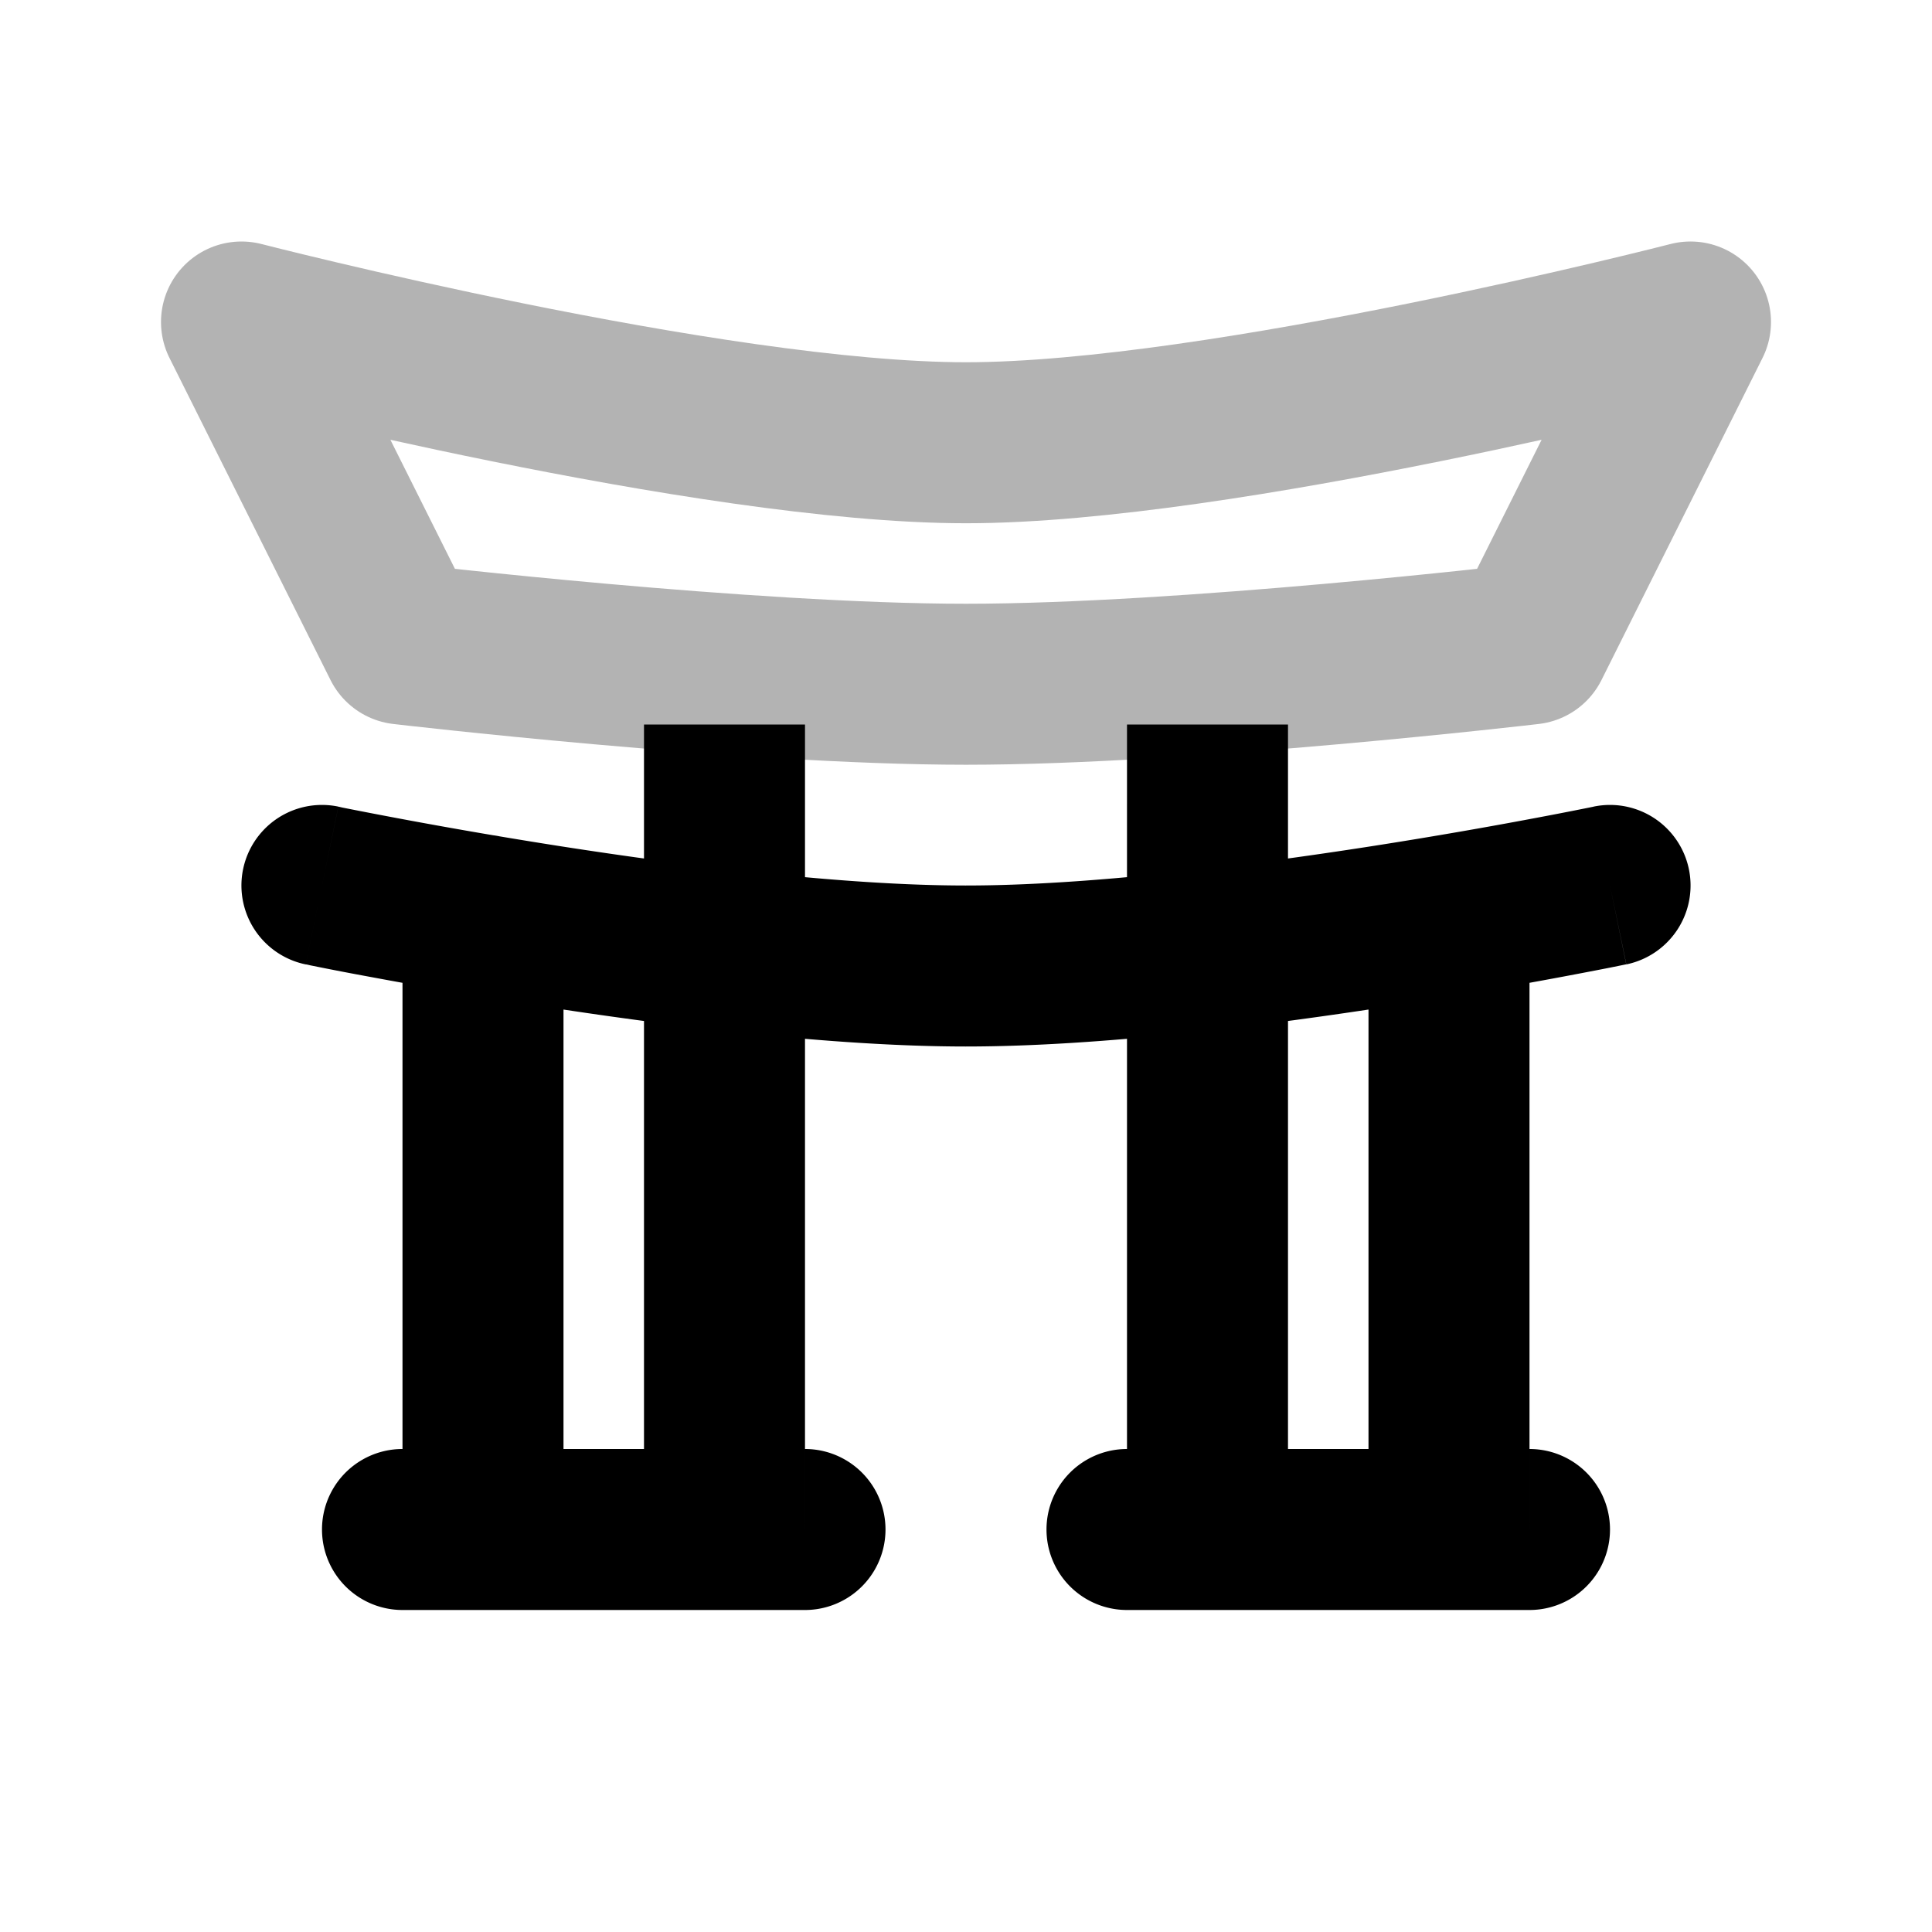 <svg xmlns="http://www.w3.org/2000/svg" width="24" height="24" viewbox="0 0 24 24" fill="none">
    <path stroke="currentColor" stroke-linecap="round" stroke-linejoin="round" stroke-width="2" d="m19 8 2-4s-5.821 1.5-9 1.5C8.821 5.5 3 4 3 4l2 4s4.26.5 7 .5 7-.5 7-.5" opacity=".3"/>
    <path fill="currentColor" d="M4.203 10.02a1 1 0 0 0-.406 1.96zm16 1.96a1 1 0 1 0-.406-1.96zM7 11.368a1 1 0 1 0-2 0zM5 19a1 1 0 1 0 2 0zm5-9V9H8v1zm-2 9a1 1 0 1 0 2 0zm8-9V9h-2v1zm-2 9a1 1 0 1 0 2 0zm5-7.631a1 1 0 1 0-2 0zM17 19a1 1 0 1 0 2 0zM5 18a1 1 0 1 0 0 2zm5 2a1 1 0 1 0 0-2zm4-2a1 1 0 1 0 0 2zm5 2a1 1 0 1 0 0-2zM4 11l-.203.98h.004l.012.002.043.01a39.135 39.135 0 0 0 .763.147c.51.095 1.222.222 2.035.349C8.266 12.74 10.33 13 12 13v-2c-1.508 0-3.445-.24-5.038-.488a67.447 67.447 0 0 1-2.708-.48l-.039-.009-.01-.002h-.002zm8 2c1.67 0 3.733-.26 5.346-.512a69.89 69.89 0 0 0 2.635-.464l.163-.033.043-.009.012-.002h.003L20 11l-.203-.98-.003.001-.009.002-.039.008a49.68 49.68 0 0 1-.733.142c-.494.093-1.186.216-1.975.339-1.593.248-3.53.488-5.038.488zm-7-1.631V19h2v-7.631zm3-1.37V19h2v-9zm6 0V19h2v-9zm3 1.37V19h2v-7.631zM5 20h5v-2H5zm9 0h5v-2h-5z"/>
</svg>